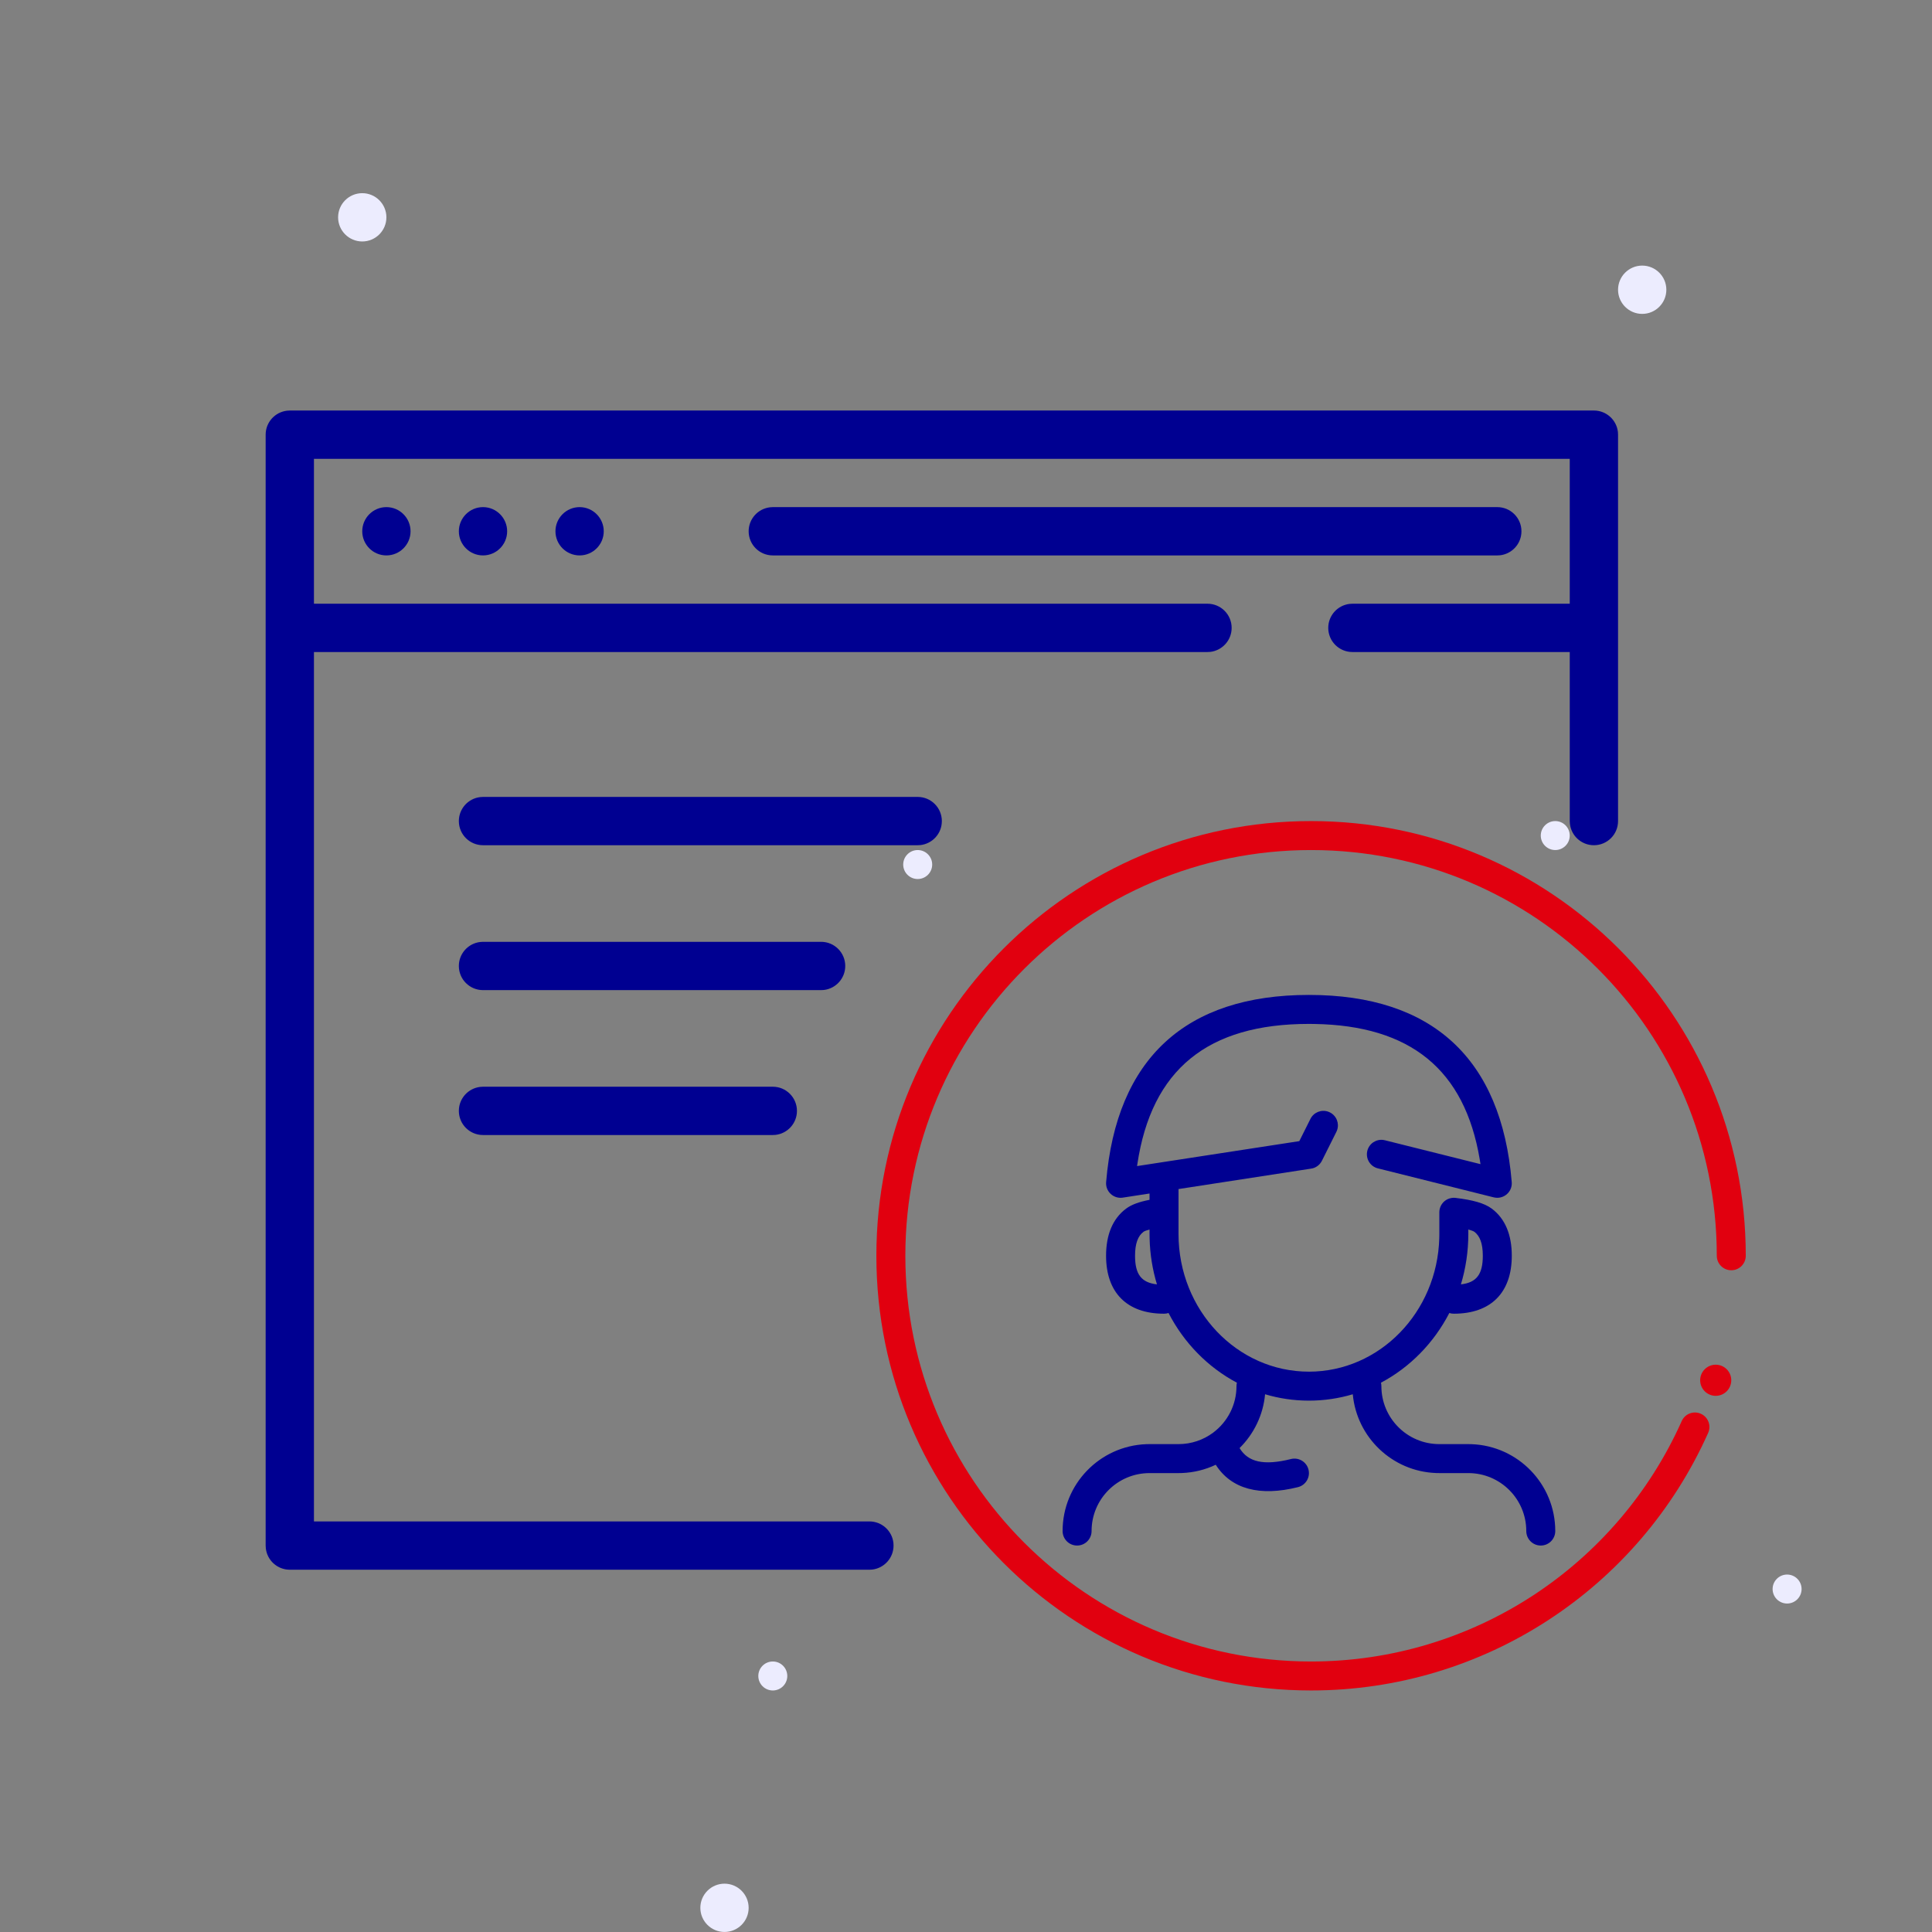 <svg width="66" height="66" viewBox="0 0 66 66" fill="none" xmlns="http://www.w3.org/2000/svg">
<rect x="0" y="0" width="66" height="66" fill="#808080" stroke="none"/>
<path fill-rule="evenodd" clip-rule="evenodd" d="M56.1 10.723C55.645 10.723 55.275 10.353 55.275 9.898C55.275 9.443 55.645 9.073 56.1 9.073C56.555 9.073 56.925 9.443 56.925 9.898C56.925 10.353 56.555 10.723 56.1 10.723Z" fill="#ECECFE"/>
<path fill-rule="evenodd" clip-rule="evenodd" d="M24.75 65.999C24.295 65.999 23.925 65.629 23.925 65.174C23.925 64.719 24.295 64.349 24.75 64.349C25.205 64.349 25.575 64.719 25.575 65.174C25.575 65.629 25.205 65.999 24.75 65.999Z" fill="#ECECFE"/>
<path fill-rule="evenodd" clip-rule="evenodd" d="M12.375 8.249C11.92 8.249 11.55 7.879 11.55 7.424C11.55 6.969 11.92 6.599 12.375 6.599C12.83 6.599 13.2 6.969 13.2 7.424C13.2 7.879 12.83 8.249 12.375 8.249Z" fill="#ECECFE"/>
<path d="M55.27 14.753C55.222 14.343 54.873 14.024 54.45 14.024H9.9L9.804 14.03C9.393 14.078 9.075 14.426 9.075 14.849V52.799L9.081 52.896C9.128 53.306 9.477 53.624 9.9 53.624H29.7L29.796 53.619C30.206 53.571 30.525 53.222 30.525 52.799L30.52 52.703C30.472 52.293 30.123 51.974 29.7 51.974H10.725V22.274H41.25L41.346 22.269C41.757 22.221 42.075 21.872 42.075 21.449C42.075 20.994 41.706 20.624 41.25 20.624H10.725V15.674H53.625V20.624H46.2L46.104 20.63C45.694 20.678 45.375 21.026 45.375 21.449C45.375 21.905 45.744 22.274 46.2 22.274H53.625V28.049L53.631 28.146C53.678 28.556 54.027 28.874 54.45 28.874C54.906 28.874 55.275 28.505 55.275 28.049V14.849L55.27 14.753Z" fill="#000091"/>
<path d="M13.2 18.974C12.745 18.974 12.375 18.604 12.375 18.149C12.375 17.695 12.745 17.324 13.2 17.324C13.655 17.324 14.025 17.695 14.025 18.149C14.025 18.604 13.655 18.974 13.2 18.974Z" fill="#000091"/>
<path d="M15.675 18.149C15.675 18.604 16.045 18.974 16.5 18.974C16.955 18.974 17.325 18.604 17.325 18.149C17.325 17.695 16.955 17.324 16.5 17.324C16.045 17.324 15.675 17.695 15.675 18.149Z" fill="#000091"/>
<path d="M19.8 18.974C19.345 18.974 18.975 18.604 18.975 18.149C18.975 17.695 19.345 17.324 19.8 17.324C20.255 17.324 20.625 17.695 20.625 18.149C20.625 18.604 20.255 18.974 19.8 18.974Z" fill="#000091"/>
<path d="M51.15 17.324C51.606 17.324 51.975 17.694 51.975 18.149C51.975 18.573 51.657 18.921 51.246 18.969L51.15 18.974H26.4C25.944 18.974 25.575 18.605 25.575 18.149C25.575 17.726 25.893 17.378 26.304 17.33L26.4 17.324H51.15Z" fill="#000091"/>
<path d="M32.175 28.049C32.175 27.594 31.806 27.224 31.35 27.224H16.5L16.404 27.23C15.993 27.278 15.675 27.626 15.675 28.049C15.675 28.505 16.044 28.874 16.5 28.874H31.35L31.446 28.869C31.857 28.821 32.175 28.473 32.175 28.049Z" fill="#000091"/>
<path d="M28.05 32.174C28.506 32.174 28.875 32.544 28.875 32.999C28.875 33.422 28.556 33.771 28.146 33.819L28.05 33.824H16.5C16.044 33.824 15.675 33.455 15.675 32.999C15.675 32.576 15.993 32.228 16.404 32.18L16.5 32.174H28.05Z" fill="#000091"/>
<path d="M27.225 37.949C27.225 37.494 26.856 37.124 26.4 37.124H16.5L16.404 37.13C15.993 37.178 15.675 37.526 15.675 37.949C15.675 38.405 16.044 38.774 16.5 38.774H26.4L26.496 38.769C26.907 38.721 27.225 38.373 27.225 37.949Z" fill="#000091"/>
<path fill-rule="evenodd" clip-rule="evenodd" d="M31.35 30.029C31.077 30.029 30.855 29.807 30.855 29.534C30.855 29.261 31.077 29.039 31.35 29.039C31.623 29.039 31.845 29.261 31.845 29.534C31.845 29.807 31.623 30.029 31.35 30.029Z" fill="#ECECFE"/>
<path fill-rule="evenodd" clip-rule="evenodd" d="M26.4 57.749C26.127 57.749 25.905 57.527 25.905 57.254C25.905 56.981 26.127 56.759 26.4 56.759C26.673 56.759 26.895 56.981 26.895 57.254C26.895 57.527 26.673 57.749 26.4 57.749Z" fill="#ECECFE"/>
<path fill-rule="evenodd" clip-rule="evenodd" d="M61.05 54.779C60.777 54.779 60.555 54.557 60.555 54.284C60.555 54.011 60.777 53.789 61.05 53.789C61.323 53.789 61.545 54.011 61.545 54.284C61.545 54.557 61.323 54.779 61.05 54.779Z" fill="#ECECFE"/>
<path fill-rule="evenodd" clip-rule="evenodd" d="M53.13 29.039C52.857 29.039 52.635 28.817 52.635 28.544C52.635 28.271 52.857 28.049 53.13 28.049C53.403 28.049 53.625 28.271 53.625 28.544C53.625 28.817 53.403 29.039 53.13 29.039Z" fill="#ECECFE"/>
<path d="M44.788 28.049C52.99 28.049 59.638 34.697 59.638 42.899C59.638 43.172 59.417 43.394 59.143 43.394C58.87 43.394 58.648 43.172 58.648 42.899C58.648 35.244 52.443 29.039 44.788 29.039C37.134 29.039 30.928 35.244 30.928 42.899C30.928 50.553 37.134 56.759 44.788 56.759C50.31 56.759 55.236 53.501 57.45 48.546C57.561 48.296 57.854 48.184 58.103 48.296C58.353 48.407 58.465 48.7 58.353 48.95C55.982 54.258 50.704 57.749 44.788 57.749C36.587 57.749 29.938 51.1 29.938 42.899C29.938 34.697 36.587 28.049 44.788 28.049Z" fill="#E1000F"/>
<path d="M59.143 47.152C59.143 47.446 58.905 47.684 58.612 47.684C58.318 47.684 58.08 47.446 58.08 47.152C58.08 46.858 58.318 46.62 58.612 46.62C58.905 46.62 59.143 46.858 59.143 47.152Z" fill="#E1000F"/>
<path fill-rule="evenodd" clip-rule="evenodd" d="M51.643 40.382C51.292 36.166 48.933 33.988 44.715 33.988C40.497 33.988 38.138 36.166 37.787 40.382C37.76 40.701 38.039 40.961 38.355 40.913L39.27 40.772V40.988C38.916 41.056 38.654 41.151 38.471 41.287C38.007 41.633 37.785 42.187 37.785 42.898C37.785 44.162 38.502 44.878 39.765 44.878C39.819 44.878 39.871 44.87 39.919 44.854C40.446 45.875 41.262 46.709 42.254 47.235C42.245 47.273 42.24 47.313 42.24 47.353C42.24 47.996 41.934 48.567 41.459 48.929C41.451 48.934 41.444 48.94 41.437 48.946C41.108 49.189 40.701 49.333 40.26 49.333H39.27L39.159 49.335C37.57 49.394 36.3 50.7 36.3 52.303C36.3 52.577 36.522 52.798 36.795 52.798C37.068 52.798 37.29 52.577 37.29 52.303C37.29 51.21 38.176 50.323 39.27 50.323H40.26L40.371 50.321C40.785 50.306 41.178 50.206 41.532 50.038C42.062 50.873 43.041 51.128 44.34 50.803C44.605 50.737 44.767 50.468 44.7 50.203C44.634 49.938 44.365 49.777 44.1 49.843C43.174 50.074 42.634 49.949 42.346 49.468C42.83 48.99 43.151 48.347 43.217 47.63C43.693 47.772 44.195 47.848 44.715 47.848C45.235 47.848 45.737 47.772 46.213 47.63C46.349 49.104 47.563 50.266 49.059 50.321L49.17 50.323H50.16C51.254 50.323 52.14 51.21 52.14 52.303C52.14 52.577 52.362 52.798 52.635 52.798C52.908 52.798 53.13 52.577 53.13 52.303C53.13 50.7 51.86 49.394 50.271 49.335L50.16 49.333H49.17C48.077 49.333 47.19 48.447 47.19 47.353C47.19 47.313 47.185 47.273 47.176 47.235C48.168 46.709 48.984 45.875 49.511 44.854C49.559 44.87 49.611 44.878 49.665 44.878C50.928 44.878 51.645 44.162 51.645 42.898C51.645 42.187 51.423 41.633 50.959 41.287C50.708 41.101 50.312 40.993 49.731 40.923C49.71 40.92 49.689 40.918 49.667 40.918L49.666 40.918C49.618 40.918 49.572 40.925 49.528 40.938C49.456 40.958 49.392 40.994 49.337 41.042C49.242 41.127 49.179 41.248 49.171 41.384C49.17 41.396 49.17 41.409 49.17 41.421V42.156L49.168 42.292C49.1 44.831 47.127 46.858 44.715 46.858C42.26 46.858 40.26 44.758 40.26 42.156V40.62L44.79 39.922L44.849 39.91C44.982 39.873 45.095 39.78 45.158 39.655L45.653 38.665L45.676 38.611C45.76 38.379 45.658 38.114 45.431 38.001L45.378 37.978C45.145 37.893 44.881 37.995 44.767 38.222L44.386 38.983L38.844 39.835L38.853 39.772C39.338 36.538 41.252 34.978 44.715 34.978L44.893 34.98C48.185 35.032 50.034 36.539 50.55 39.606L50.576 39.769L47.31 38.953L47.253 38.942C47.008 38.91 46.771 39.067 46.71 39.313C46.644 39.578 46.805 39.847 47.07 39.913L51.03 40.904L51.088 40.914C51.395 40.954 51.67 40.7 51.643 40.382ZM39.27 42.002C39.165 42.03 39.095 42.057 39.063 42.081C38.878 42.219 38.775 42.475 38.775 42.898C38.775 43.528 38.986 43.815 39.523 43.876C39.372 43.377 39.285 42.849 39.272 42.303L39.27 42.156V42.002ZM50.655 42.898C50.655 43.528 50.444 43.815 49.907 43.876C50.071 43.333 50.16 42.755 50.16 42.156V42.002C50.265 42.03 50.335 42.057 50.367 42.081C50.552 42.219 50.655 42.475 50.655 42.898Z" fill="#000091"/>
</svg>
